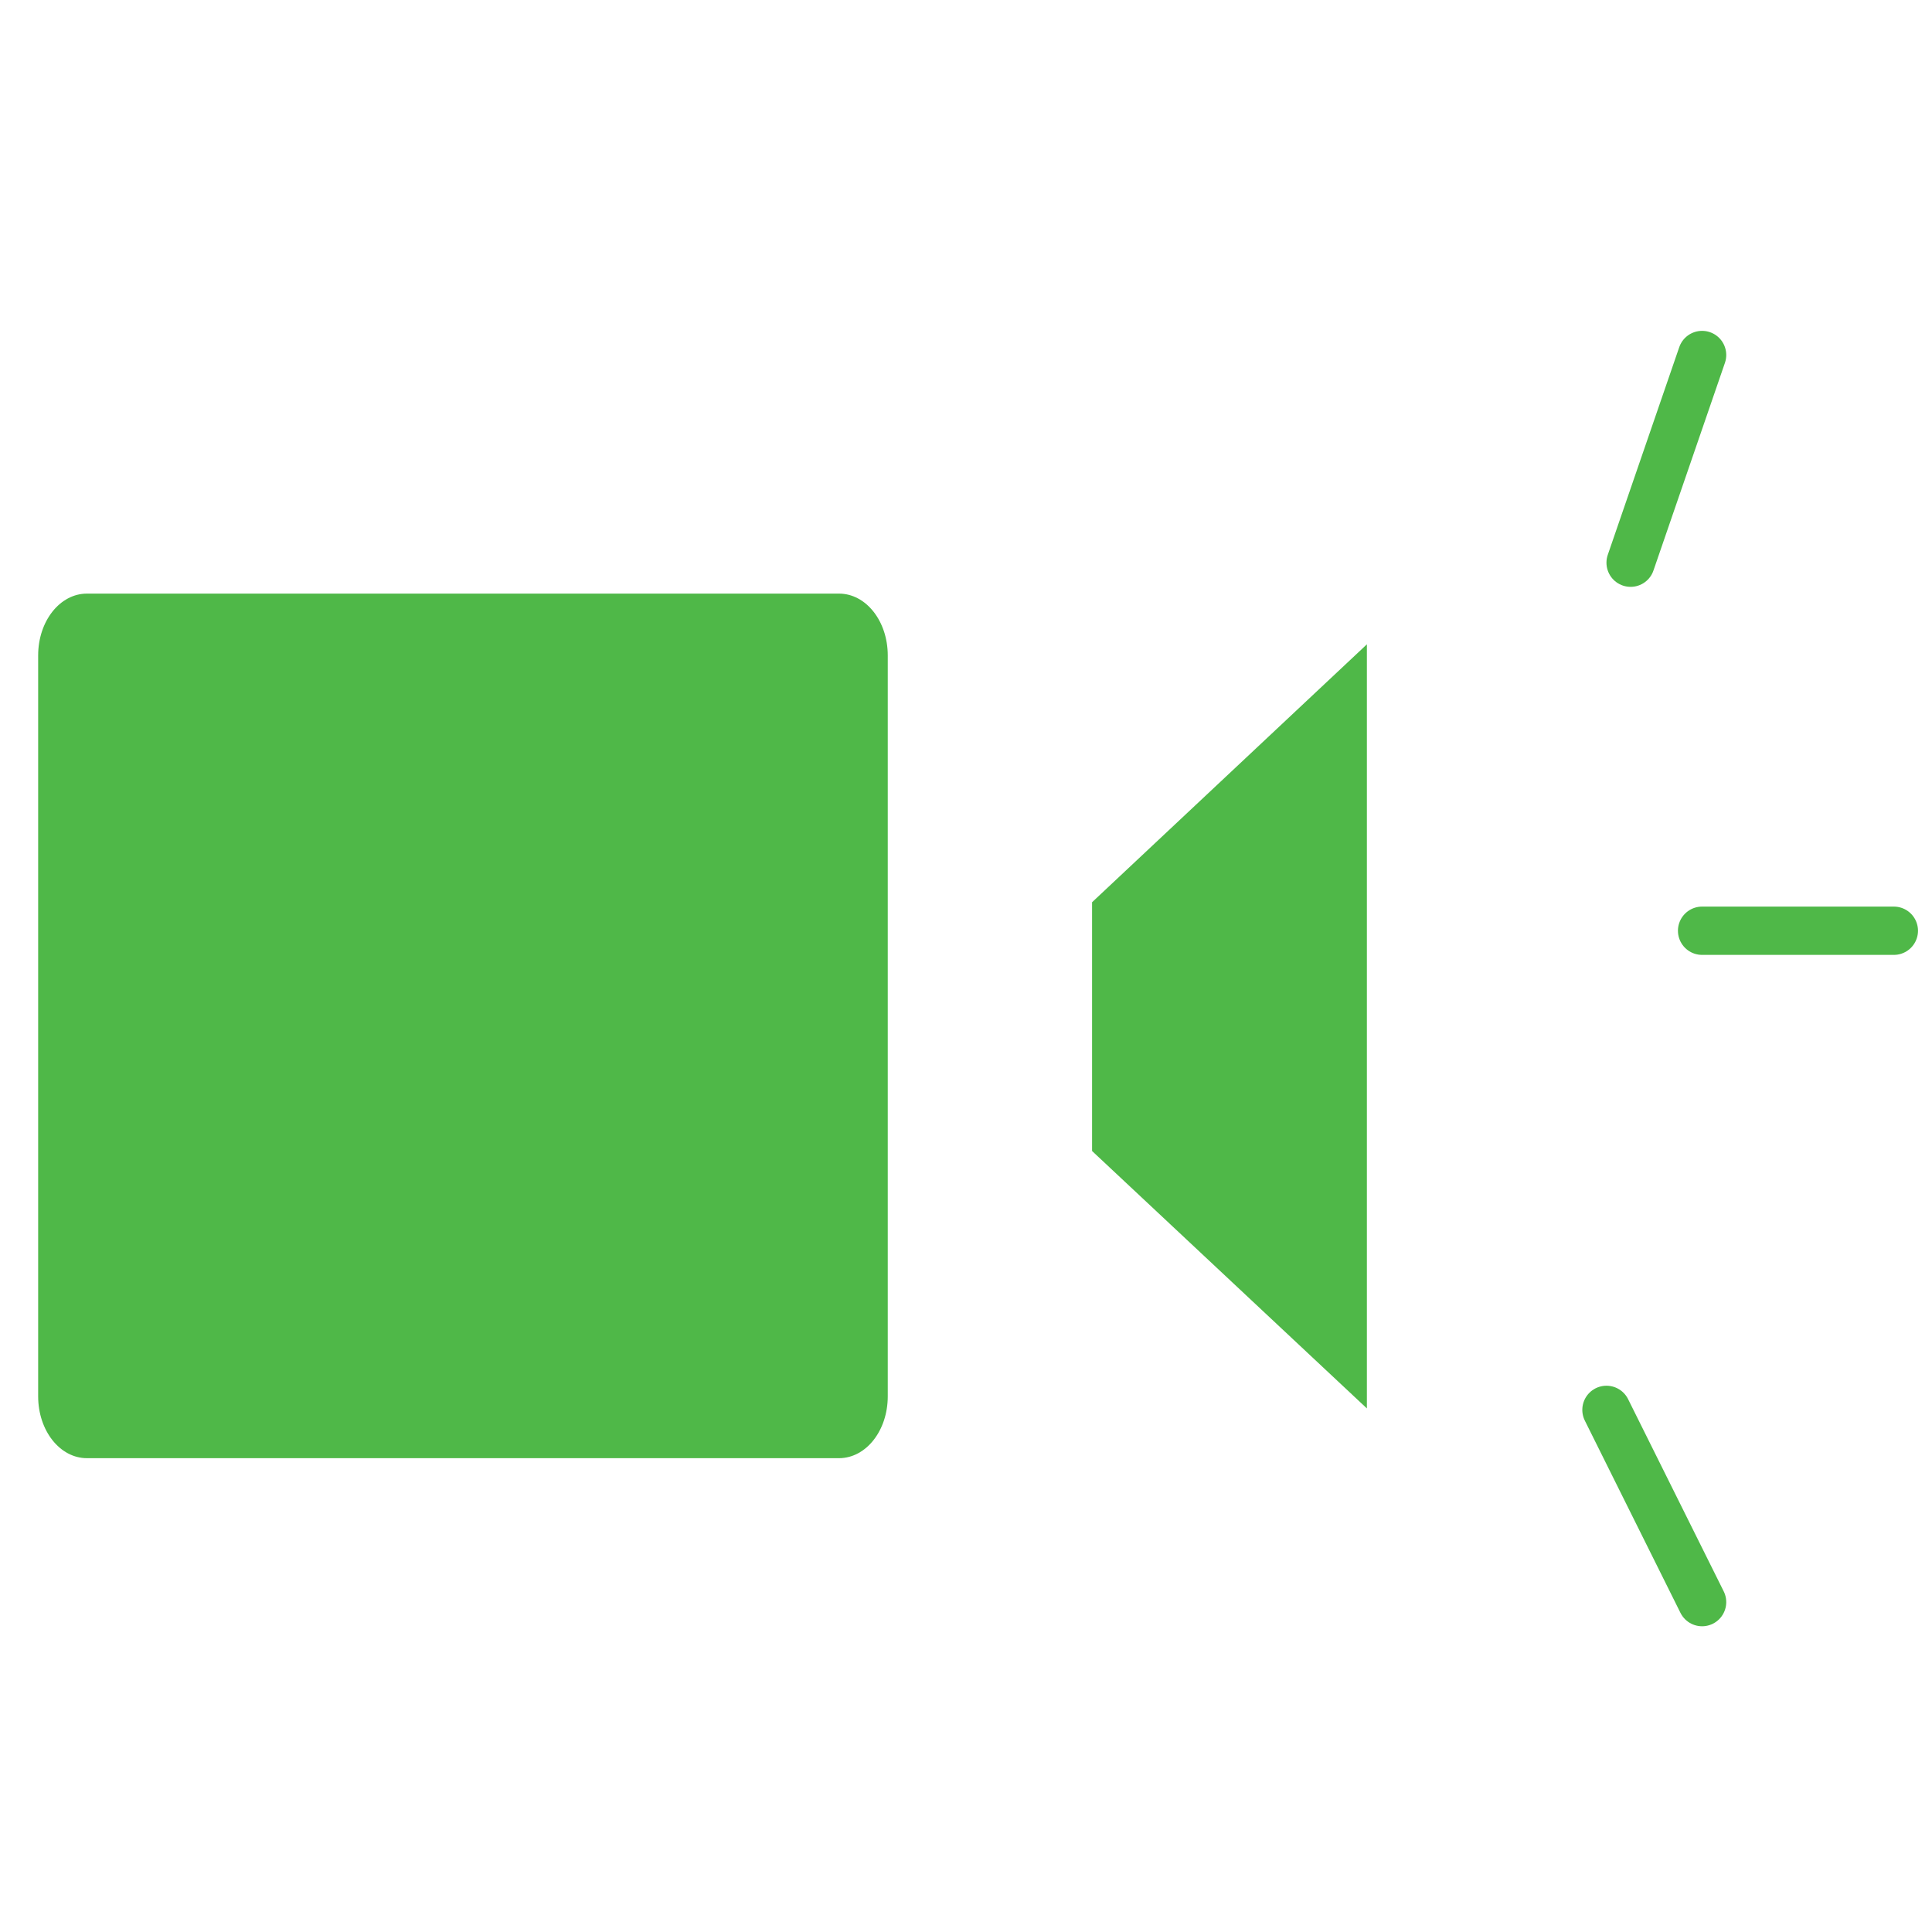 <?xml version="1.0" encoding="utf-8"?>
<!-- Generator: Adobe Illustrator 24.3.0, SVG Export Plug-In . SVG Version: 6.00 Build 0)  -->
<svg version="1.1" id="Layer_1" xmlns="http://www.w3.org/2000/svg" xmlns:xlink="http://www.w3.org/1999/xlink" x="0px" y="0px"
	 viewBox="0 0 40 40" style="enable-background:new 0 0 40 40;" xml:space="preserve">
<style type="text/css">
	.st0{fill:#4FB848;}
	.st1{fill:none;stroke:#4FB848;stroke-linecap:round;stroke-miterlimit:10;}
</style>
<path class="st0" d="M18.38,28.91c0,0.71-0.45,1.28-1.01,1.28H1.8c-0.56,0-1.01-0.57-1.01-1.28V13.57c0-0.71,0.45-1.28,1.01-1.28
	h15.57c0.56,0,1.01,0.57,1.01,1.28V28.91z"/>
<polygon class="st0" points="22.61,18.68 22.61,23.83 28.3,29.16 28.3,13.34 "/>
<line class="st1" x1="33.26" y1="29.19" x2="35.24" y2="33.17"/>
<line class="st1" x1="33.76" y1="11.65" x2="35.24" y2="7.35"/>
<line class="st1" x1="35.24" y1="19.27" x2="39.21" y2="19.27"/>
</svg>
